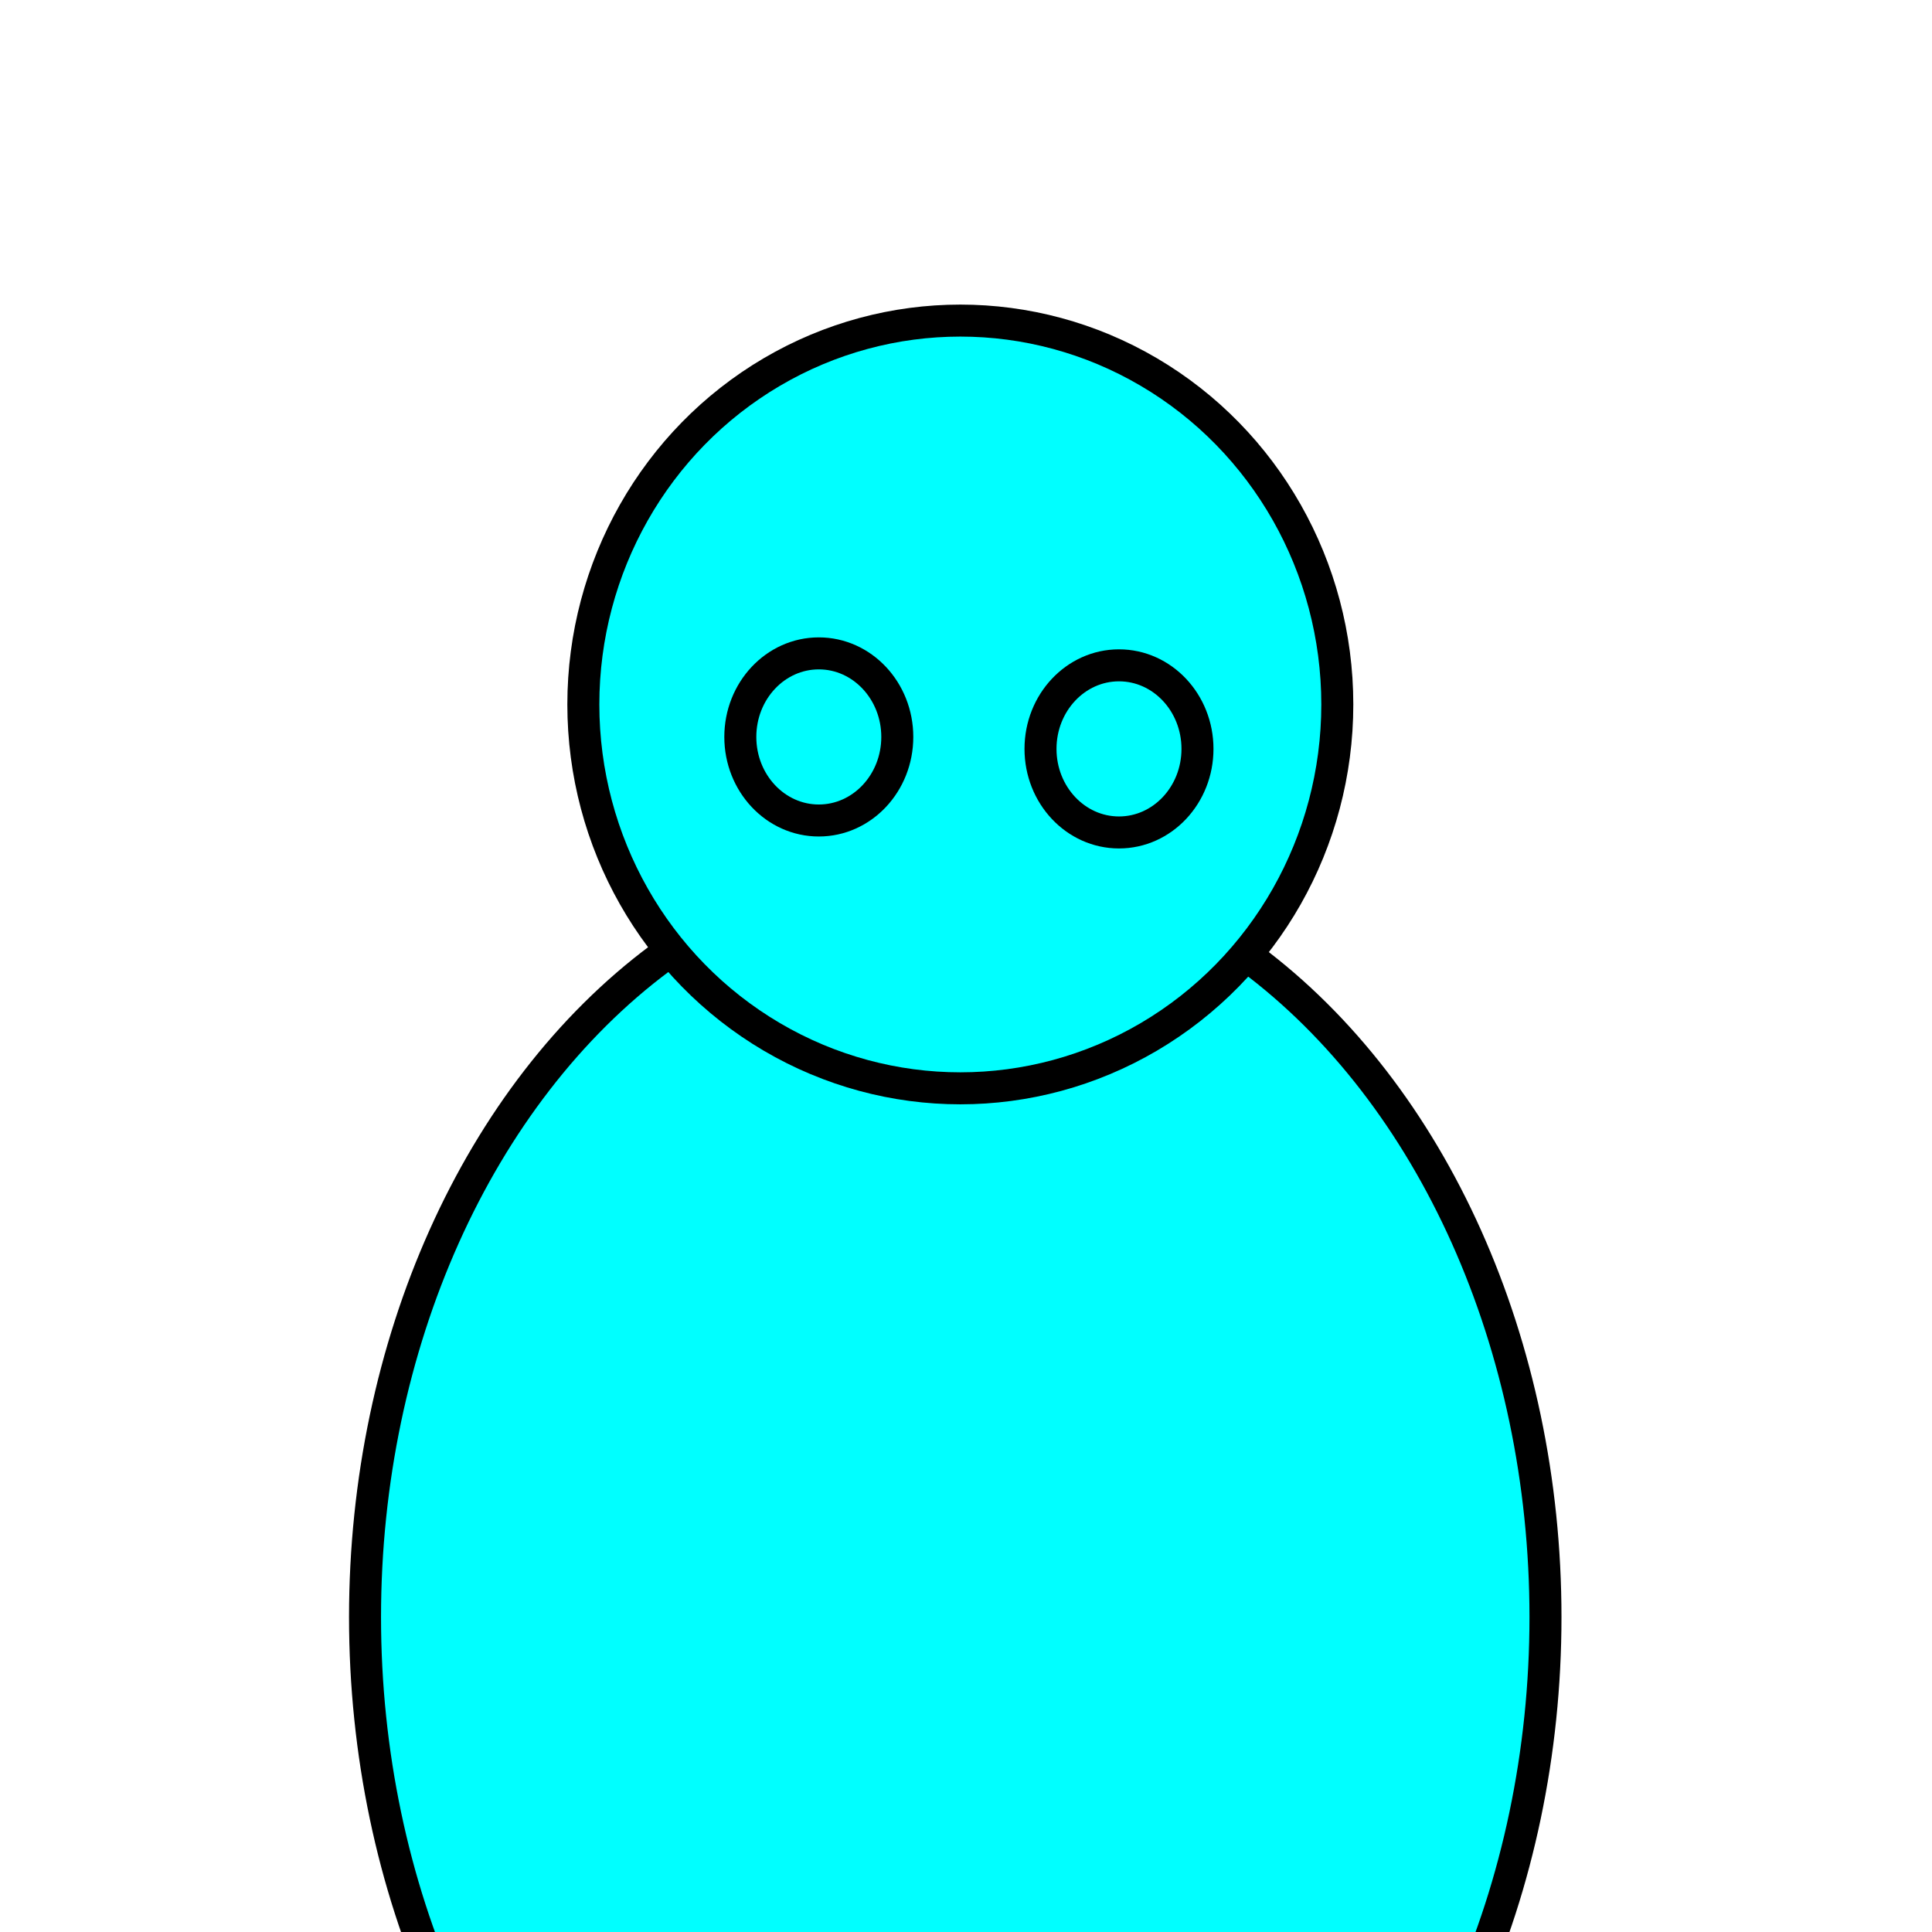 <svg height="16mm" viewBox="0 0 16 16" width="16mm" xmlns="http://www.w3.org/2000/svg"><g fill="#0ff" stroke="#000" stroke-width=".265"><ellipse cx="7.911" cy="13.392" rx="4.888" ry="6.301"/><ellipse cx="7.953" cy="5.834" rx="3.122" ry="3.179"/><ellipse cx="9.267" cy="6.202" rx=".65" ry=".692"/><ellipse cx="6.781" cy="6.103" rx=".65" ry=".692"/></g></svg>
